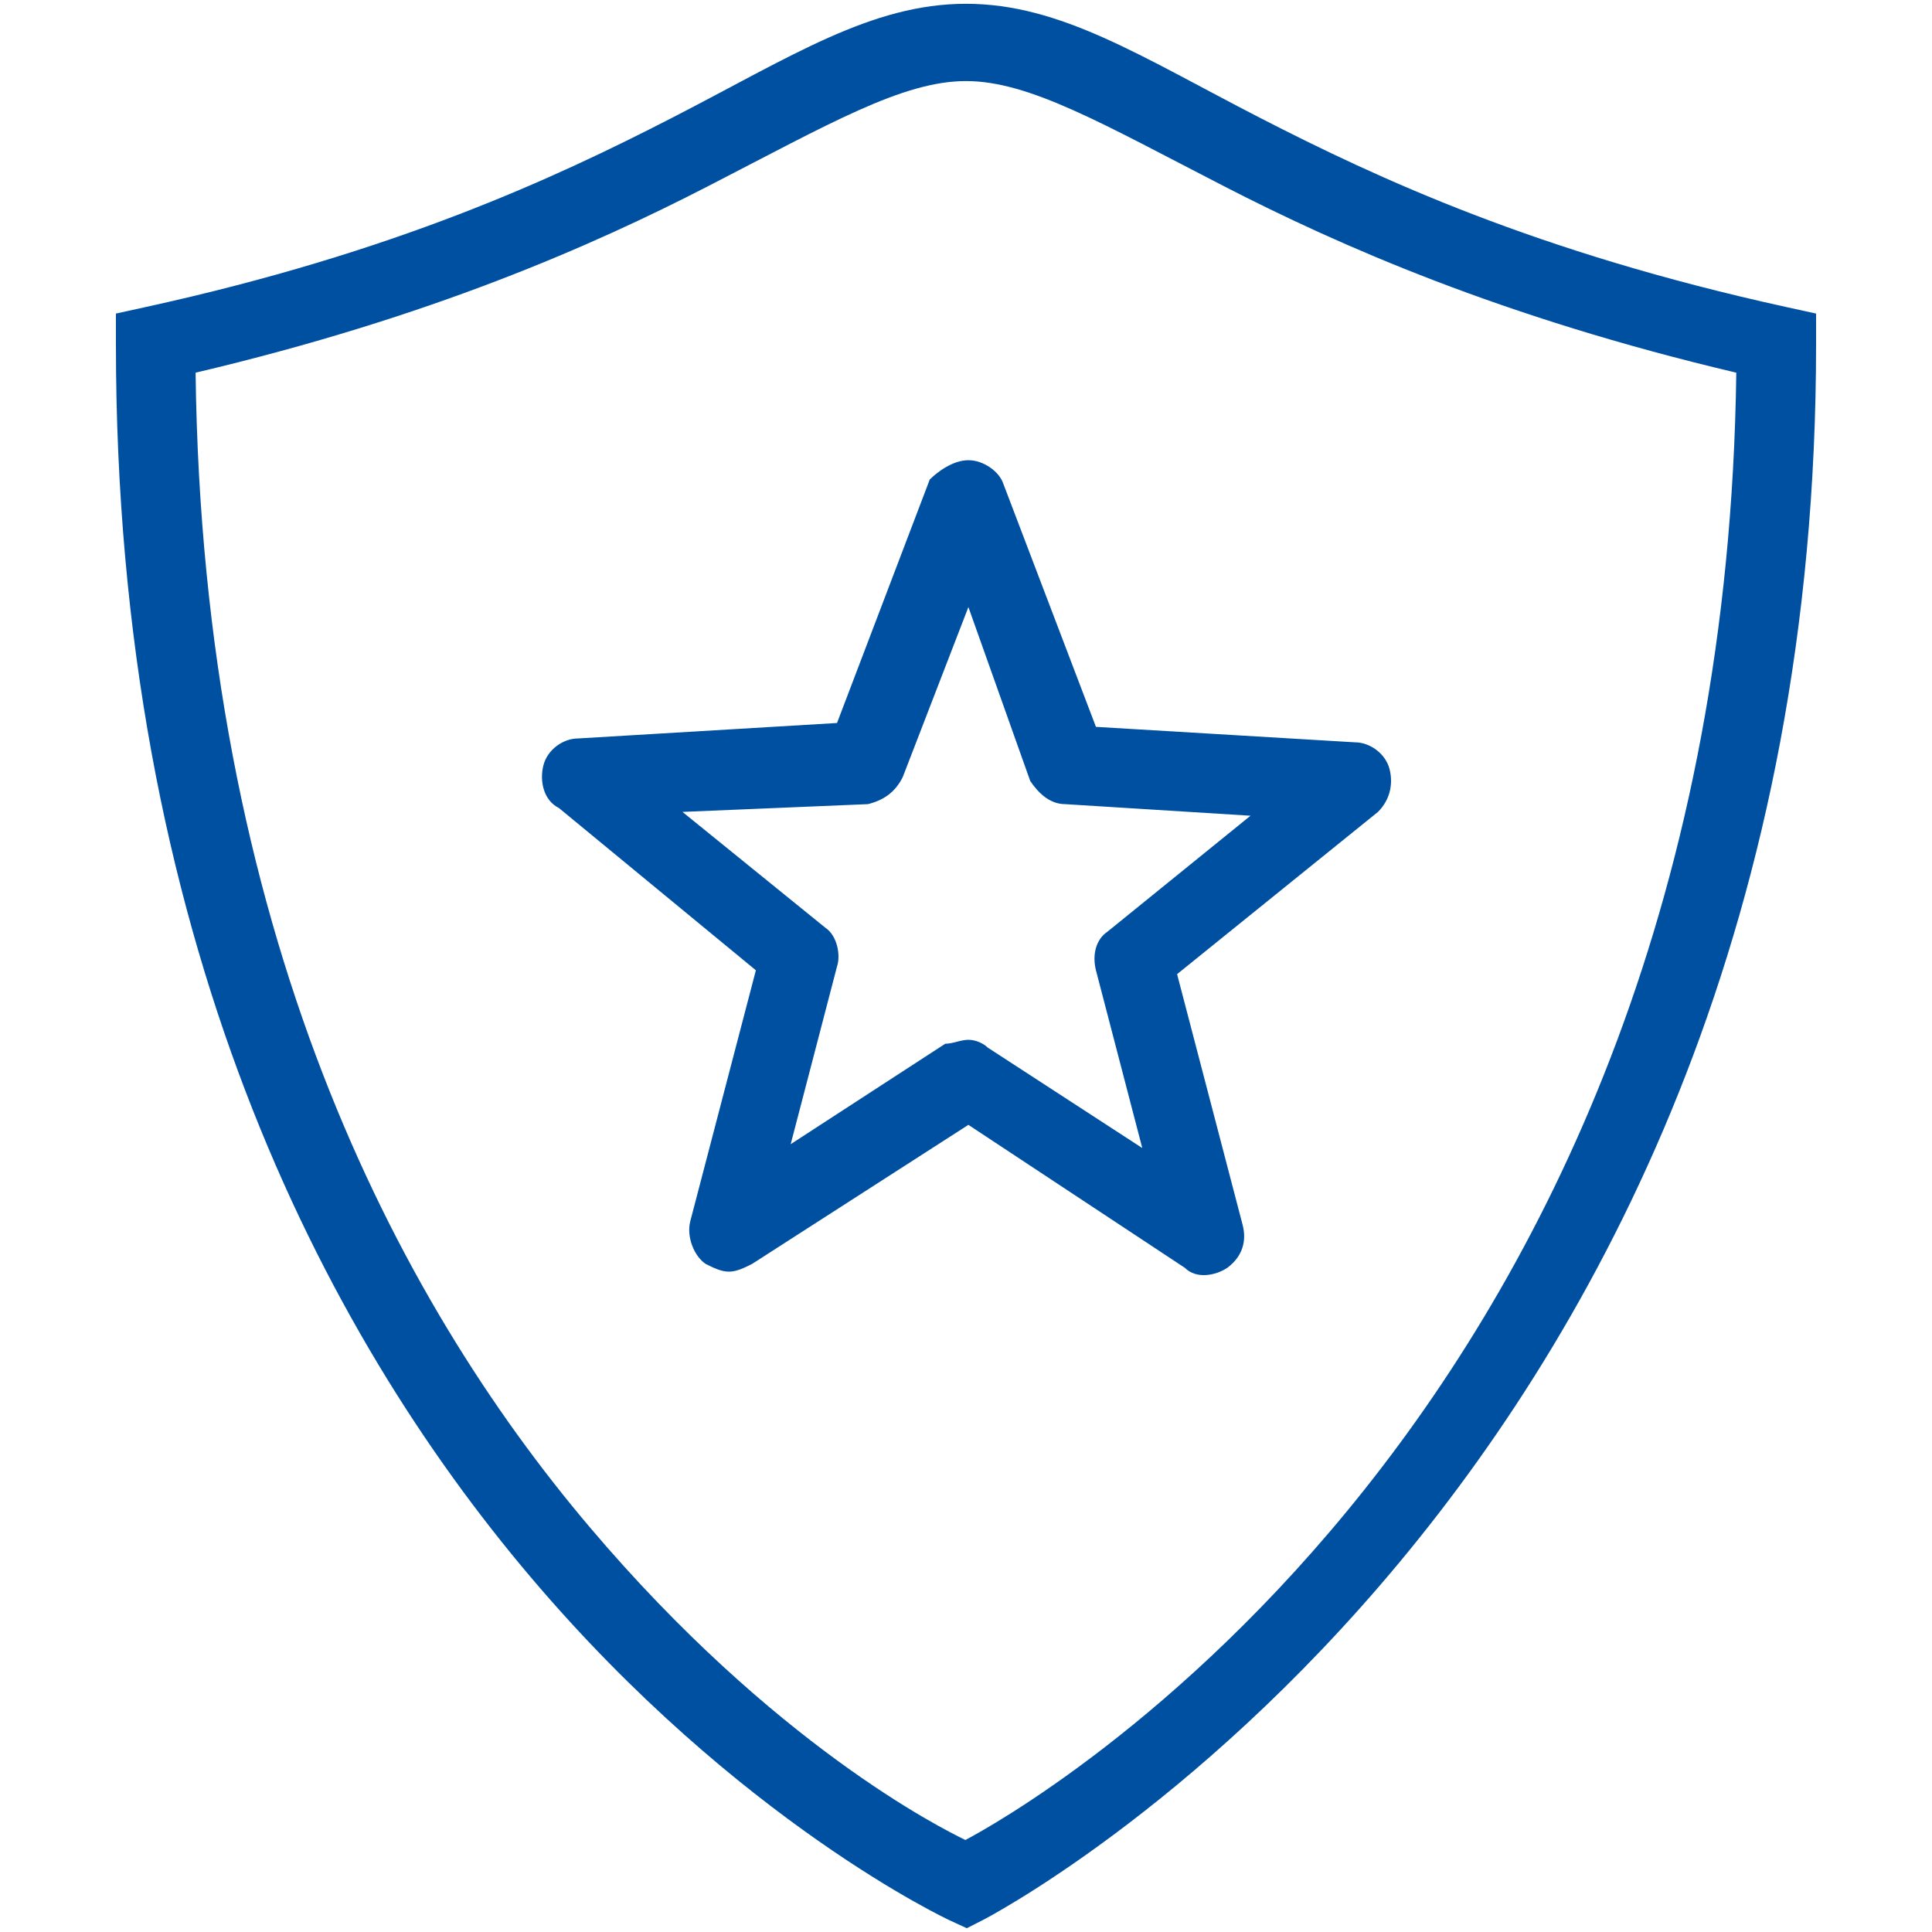 <svg width="50" height="50" viewBox="0 0 50 50" fill="none" xmlns="http://www.w3.org/2000/svg">
<path d="M25 0.098C22.548 0.098 20.476 1.463 17.404 3.043C14.332 4.623 10.219 6.531 3.785 7.943L3 8.115V8.92C3 24.24 8.357 34.47 13.736 40.818C19.116 47.167 24.58 49.699 24.58 49.699L25.021 49.902L25.453 49.682C25.453 49.682 47 38.577 47 8.92V8.115L46.215 7.943C39.781 6.531 35.668 4.623 32.596 3.043C29.524 1.463 27.452 0.098 25 0.098ZM25 2.098C26.646 2.098 28.544 3.208 31.682 4.822C34.66 6.354 38.861 8.212 44.935 9.645C44.581 36.776 26.278 46.937 24.984 47.619C24.36 47.316 20.031 45.152 15.264 39.525C10.234 33.59 5.24 24.058 5.062 9.645C11.138 8.212 15.34 6.355 18.318 4.822C21.456 3.208 23.354 2.098 25 2.098ZM25.062 11.91C24.663 11.91 24.262 12.21 24.062 12.41L21.662 18.711L14.963 19.111C14.563 19.111 14.162 19.41 14.062 19.811C13.963 20.21 14.063 20.71 14.463 20.91L19.562 25.111L17.863 31.611C17.763 32.011 17.964 32.511 18.264 32.711C18.464 32.811 18.663 32.91 18.863 32.91C19.063 32.91 19.263 32.811 19.463 32.711L25.062 29.111L30.662 32.81C30.962 33.111 31.464 33.011 31.764 32.81C32.164 32.511 32.262 32.111 32.162 31.711L30.463 25.211L35.662 21.012C35.962 20.712 36.063 20.31 35.963 19.91C35.863 19.51 35.462 19.211 35.062 19.211L28.363 18.811L25.963 12.512C25.863 12.212 25.462 11.91 25.062 11.91ZM25.062 15.711L26.662 20.211C26.862 20.511 27.163 20.811 27.562 20.811L32.363 21.111L28.662 24.111C28.362 24.311 28.263 24.711 28.363 25.111L29.562 29.711L25.562 27.111C25.462 27.011 25.262 26.91 25.062 26.91C24.863 26.91 24.663 27.012 24.463 27.012L20.463 29.611L21.662 25.012C21.762 24.712 21.663 24.212 21.363 24.012L17.662 21.012L22.463 20.811C22.863 20.71 23.163 20.511 23.363 20.111L25.062 15.711Z" fill="#0050A2"/>
</svg>
